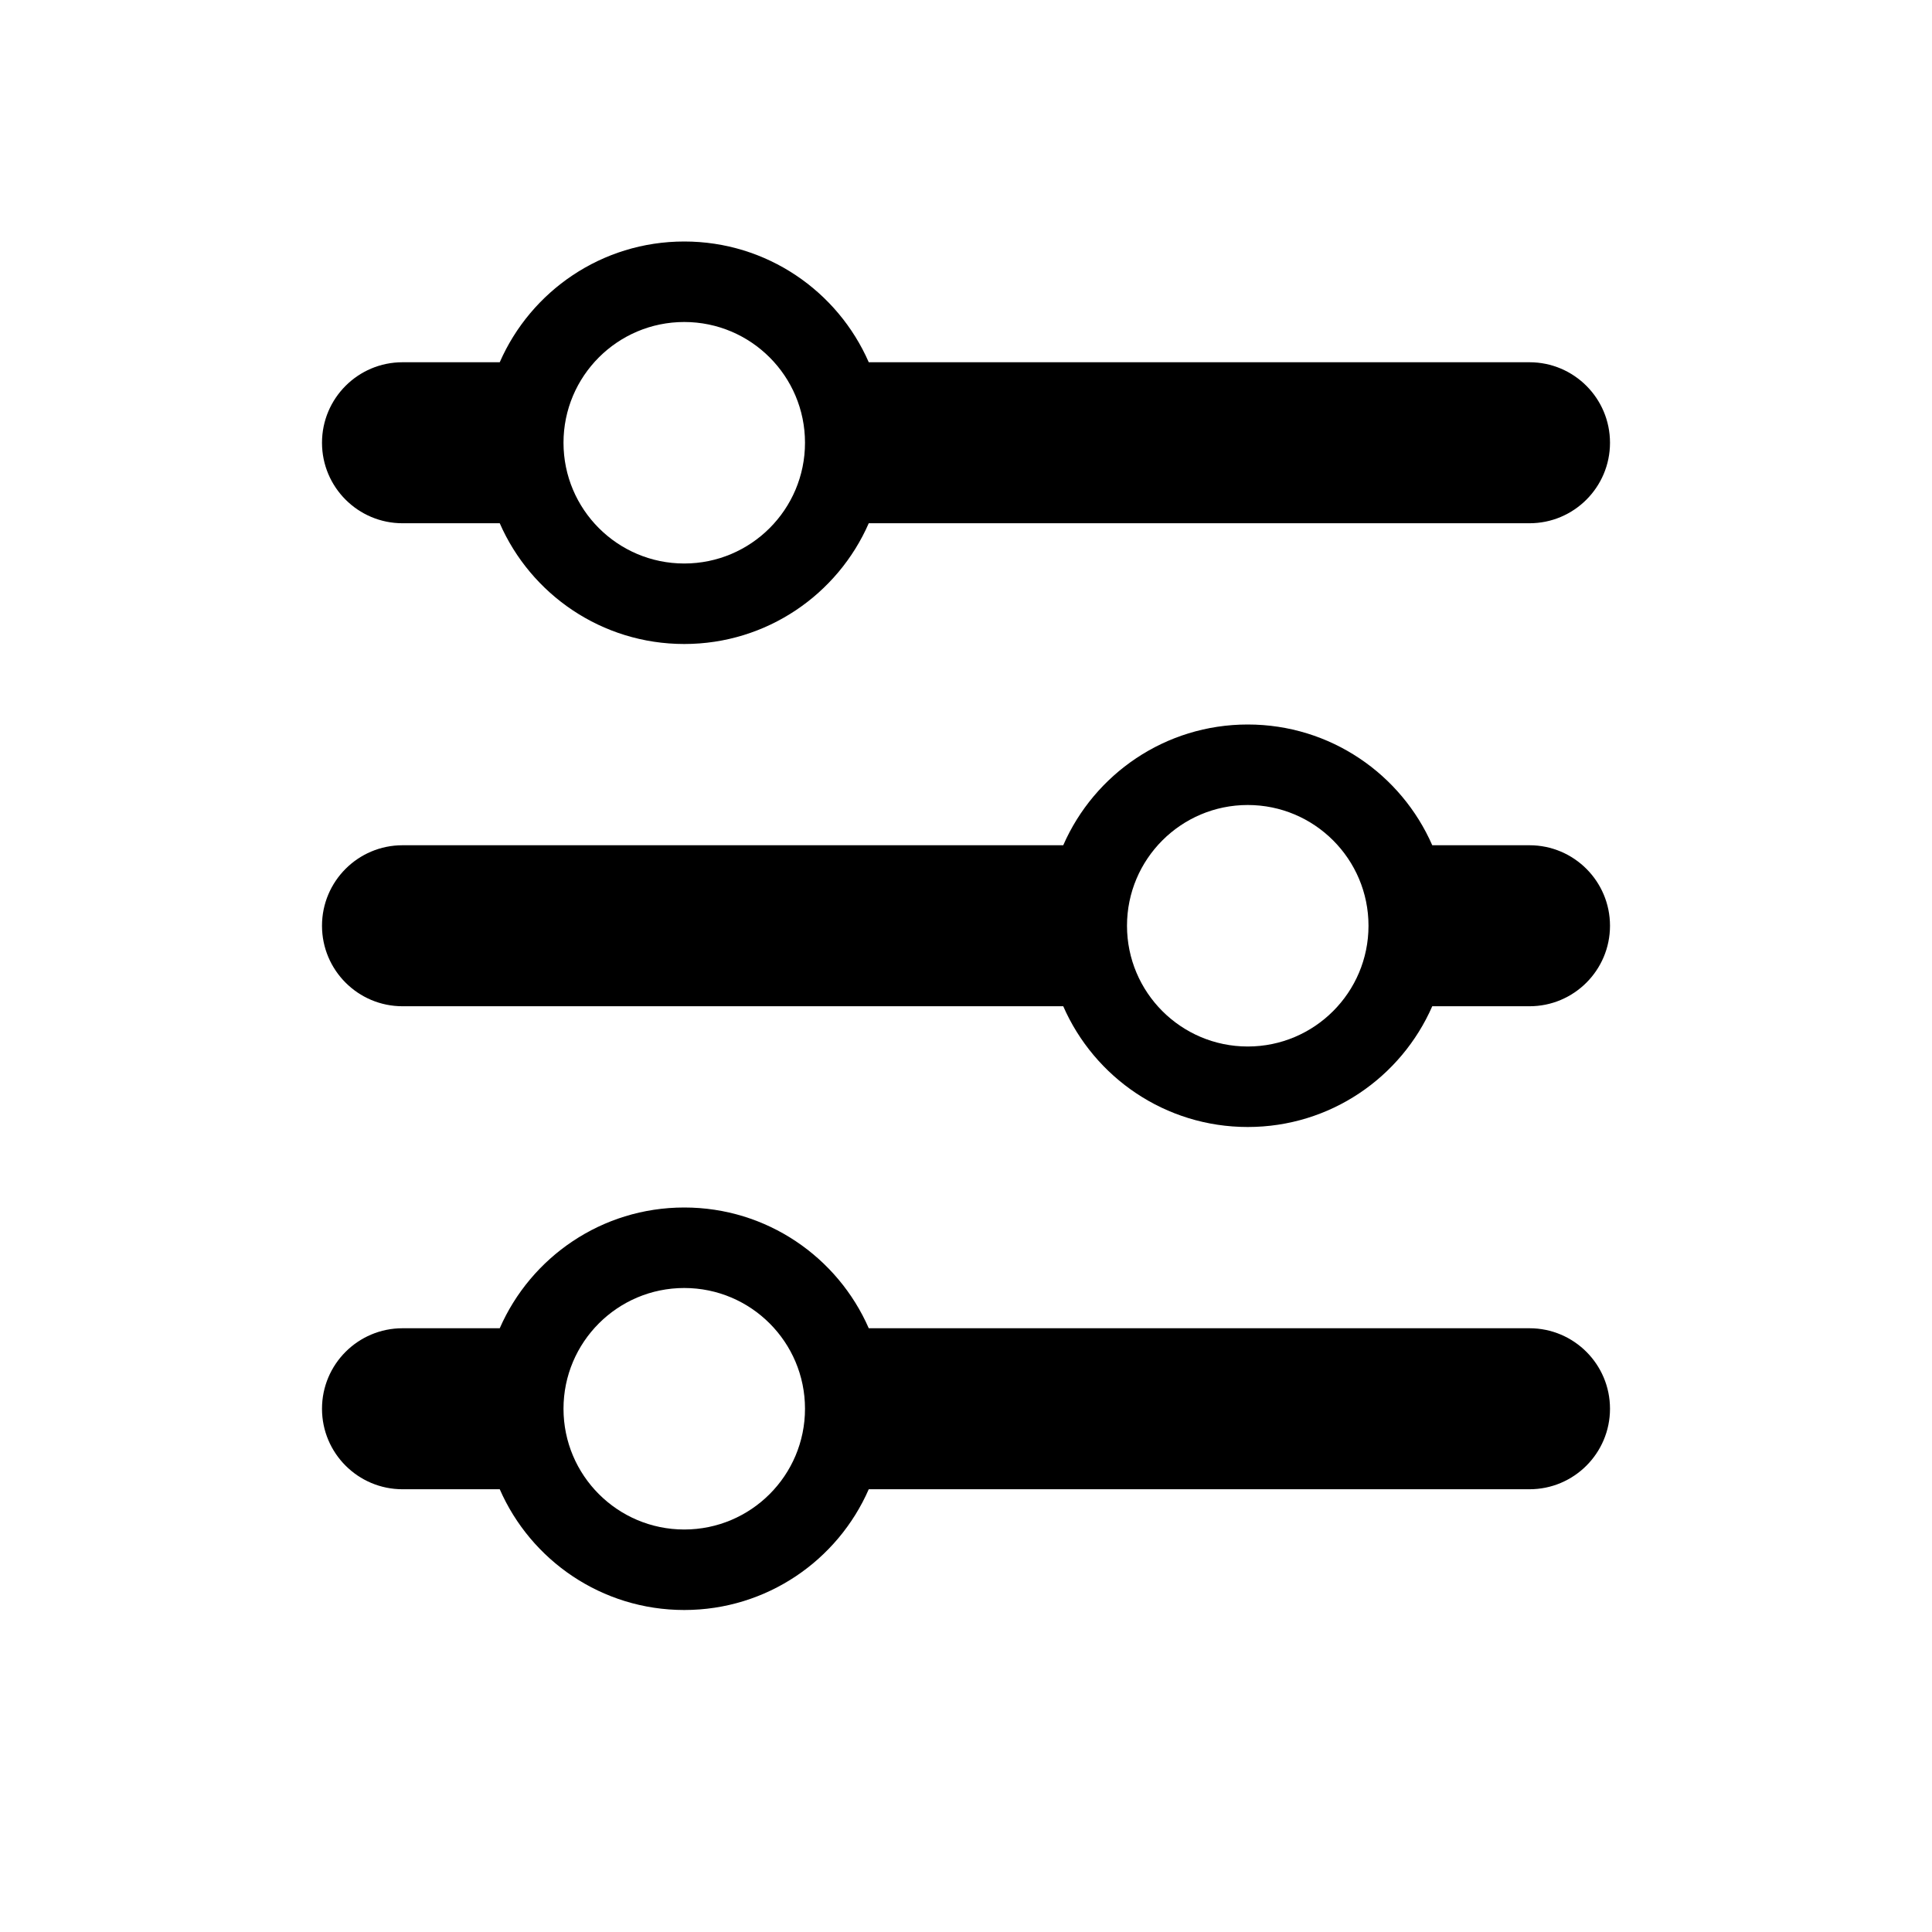 <svg width="32" height="32" viewBox="0 0 24 24" fill="currentColor" xmlns="http://www.w3.org/2000/svg" class="MuiSvgIcon-root MuiSvgIcon-fontSizeMedium css-vubbuv" focusable="false" aria-hidden="true"><path fill-rule="evenodd" clip-rule="evenodd" d="M19 10.5H17.792C17.406 9.617 16.525 9 15.5 9C14.475 9 13.594 9.617 13.208 10.5H5C4.448 10.5 4 10.948 4 11.5C4 12.052 4.448 12.5 5 12.5H13.208C13.594 13.383 14.475 14 15.5 14C16.525 14 17.406 13.383 17.792 12.5H19C19.552 12.5 20 12.052 20 11.5C20 10.948 19.552 10.5 19 10.5ZM15.5 13C16.328 13 17 12.328 17 11.5C17 10.672 16.328 10 15.5 10C14.672 10 14 10.672 14 11.5C14 12.328 14.672 13 15.5 13Z"></path><path fill-rule="evenodd" clip-rule="evenodd" d="M19 16.5H10.792C10.406 15.617 9.525 15 8.5 15C7.475 15 6.594 15.617 6.208 16.5H5C4.448 16.5 4 16.948 4 17.5C4 18.052 4.448 18.5 5 18.5H6.208C6.594 19.383 7.475 20 8.5 20C9.525 20 10.406 19.383 10.792 18.5H19C19.552 18.5 20 18.052 20 17.5C20 16.948 19.552 16.5 19 16.5ZM8.5 19C9.328 19 10 18.328 10 17.5C10 16.672 9.328 16 8.5 16C7.672 16 7 16.672 7 17.5C7 18.328 7.672 19 8.5 19Z"></path><path fill-rule="evenodd" clip-rule="evenodd" d="M19 4.5H10.792C10.406 3.617 9.525 3 8.5 3C7.475 3 6.594 3.617 6.208 4.5H5C4.448 4.5 4 4.948 4 5.5C4 6.052 4.448 6.5 5 6.5H6.208C6.594 7.383 7.475 8 8.5 8C9.525 8 10.406 7.383 10.792 6.5H19C19.552 6.5 20 6.052 20 5.5C20 4.948 19.552 4.5 19 4.5ZM8.5 7C9.328 7 10 6.328 10 5.5C10 4.672 9.328 4 8.5 4C7.672 4 7 4.672 7 5.5C7 6.328 7.672 7 8.5 7Z"></path></svg>